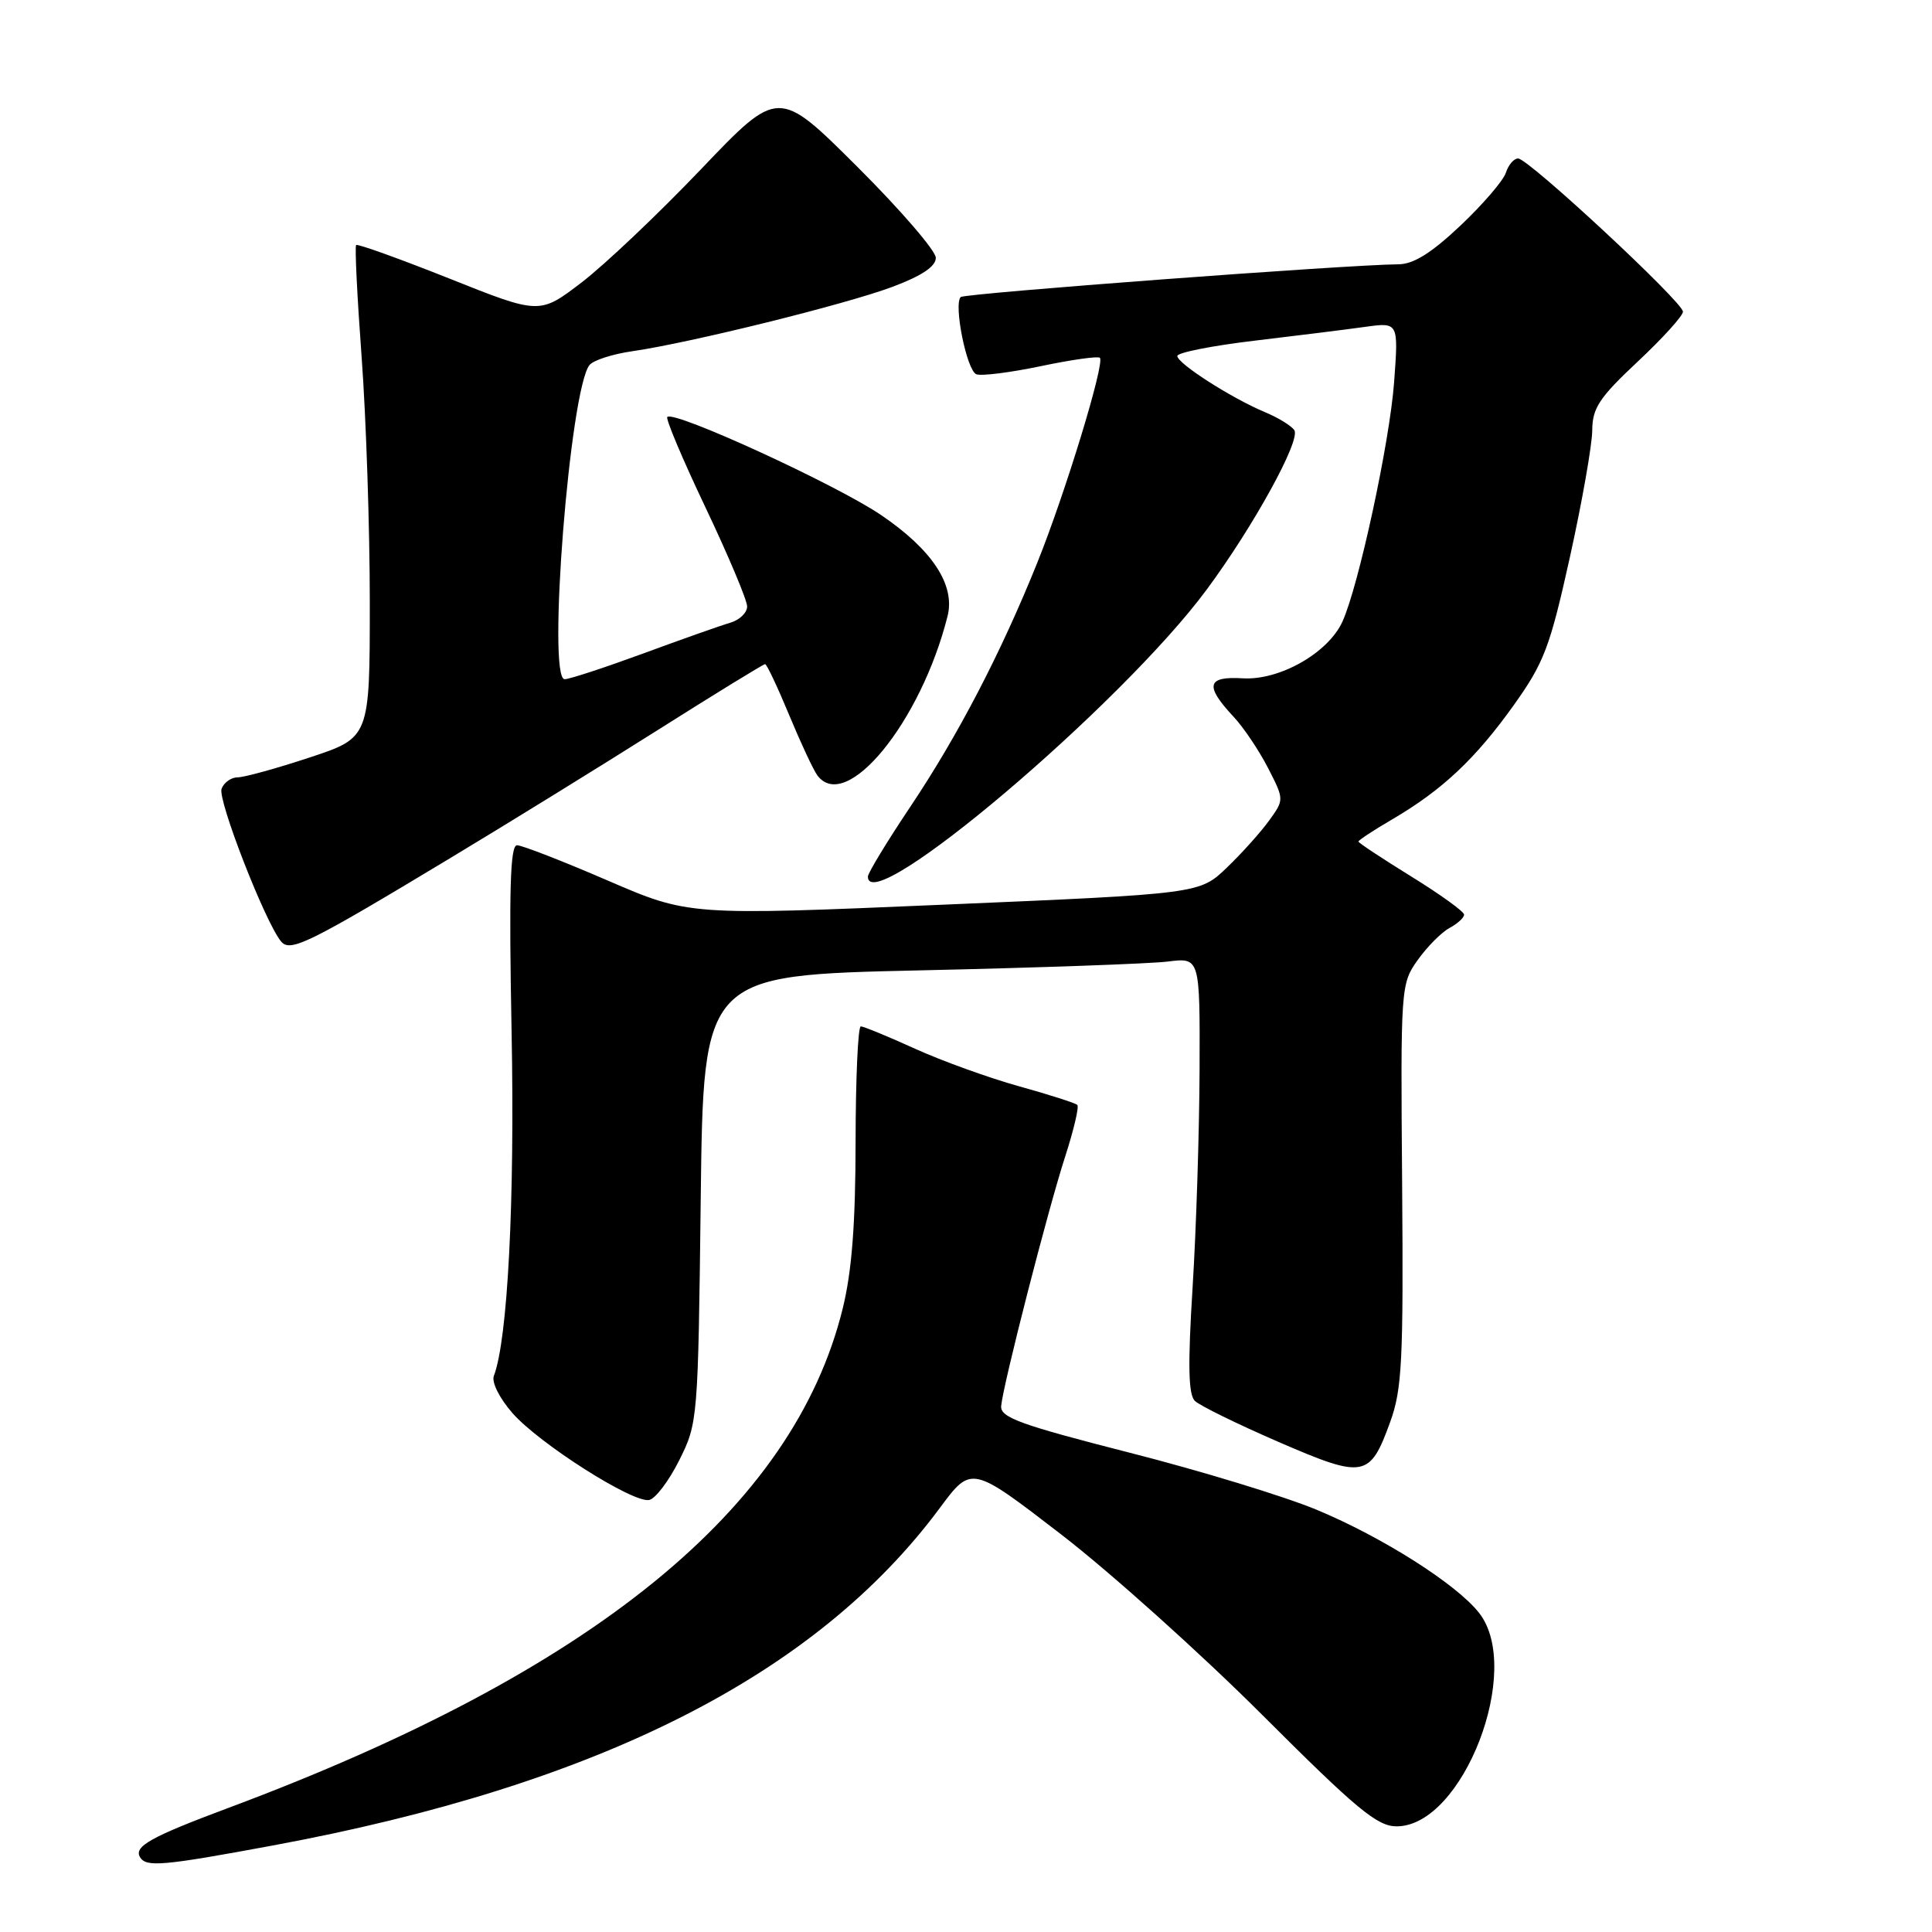 <?xml version="1.0" encoding="UTF-8" standalone="no"?>
<!DOCTYPE svg PUBLIC "-//W3C//DTD SVG 1.1//EN" "http://www.w3.org/Graphics/SVG/1.1/DTD/svg11.dtd" >
<svg xmlns="http://www.w3.org/2000/svg" xmlns:xlink="http://www.w3.org/1999/xlink" version="1.1" viewBox="0 0 256 256">
 <g >
 <path fill="currentColor"
d=" M 36.18 244.53 C 79.28 236.54 108.10 221.96 124.52 199.83 C 128.72 194.16 128.72 194.16 140.61 203.32 C 147.15 208.36 159.14 219.13 167.26 227.24 C 179.79 239.76 182.49 242.00 185.06 242.00 C 193.85 242.00 201.88 221.20 195.98 213.71 C 193.00 209.91 183.17 203.67 174.46 200.05 C 170.24 198.29 159.07 194.88 149.64 192.48 C 135.16 188.78 132.52 187.82 132.66 186.30 C 132.91 183.48 138.88 160.19 141.16 153.19 C 142.28 149.71 143.00 146.67 142.75 146.41 C 142.49 146.16 139.04 145.05 135.07 143.95 C 131.10 142.85 124.89 140.61 121.29 138.98 C 117.68 137.34 114.42 136.00 114.06 136.00 C 113.69 136.00 113.38 142.86 113.37 151.25 C 113.36 162.19 112.88 168.45 111.66 173.40 C 105.13 199.90 78.54 221.52 30.36 239.52 C 19.94 243.41 17.68 244.67 18.57 246.11 C 19.39 247.43 21.59 247.24 36.18 244.53 Z  M 90.00 193.50 C 92.47 188.56 92.50 188.14 92.85 158.86 C 93.20 129.22 93.20 129.22 121.85 128.58 C 137.61 128.23 152.41 127.70 154.75 127.41 C 159.00 126.88 159.00 126.88 158.95 141.69 C 158.92 149.83 158.51 162.80 158.03 170.50 C 157.38 180.89 157.46 184.79 158.33 185.63 C 158.97 186.25 163.94 188.69 169.38 191.05 C 180.76 195.98 181.51 195.85 184.21 188.41 C 185.78 184.10 185.97 180.27 185.79 156.95 C 185.58 130.75 185.61 130.35 187.86 127.20 C 189.11 125.44 191.01 123.53 192.07 122.96 C 193.13 122.39 194.00 121.60 194.00 121.19 C 194.00 120.79 190.85 118.52 187.00 116.14 C 183.15 113.76 180.00 111.68 180.00 111.51 C 180.00 111.33 182.04 109.99 184.54 108.53 C 191.11 104.68 195.53 100.52 200.60 93.41 C 204.60 87.80 205.38 85.75 208.02 73.82 C 209.64 66.50 210.97 58.93 210.98 57.02 C 211.00 54.07 211.91 52.69 217.00 47.92 C 220.30 44.83 223.00 41.85 223.00 41.30 C 223.00 40.03 202.52 21.00 201.16 21.00 C 200.59 21.00 199.87 21.85 199.54 22.88 C 199.21 23.92 196.50 27.07 193.53 29.88 C 189.69 33.51 187.30 35.01 185.31 35.02 C 178.57 35.07 127.79 38.87 127.30 39.36 C 126.33 40.33 128.10 49.10 129.37 49.59 C 130.04 49.85 133.90 49.36 137.95 48.51 C 141.99 47.66 145.50 47.17 145.74 47.41 C 146.43 48.09 141.13 65.43 137.43 74.60 C 132.61 86.57 126.91 97.52 120.58 106.96 C 117.51 111.55 115.00 115.69 115.00 116.15 C 115.00 121.87 148.58 93.42 159.89 78.13 C 166.11 69.72 172.35 58.37 171.51 57.01 C 171.15 56.44 169.40 55.36 167.61 54.61 C 163.18 52.76 156.00 48.16 156.00 47.17 C 156.00 46.72 160.61 45.81 166.25 45.14 C 171.89 44.47 178.48 43.65 180.90 43.31 C 185.31 42.70 185.31 42.70 184.73 50.60 C 184.15 58.56 180.03 77.64 177.88 82.37 C 175.99 86.52 169.54 90.18 164.67 89.88 C 159.90 89.59 159.60 90.85 163.48 95.00 C 164.77 96.38 166.80 99.40 168.00 101.72 C 170.17 105.95 170.17 105.95 168.17 108.72 C 167.07 110.25 164.55 113.06 162.57 114.96 C 158.96 118.43 158.96 118.43 125.12 119.87 C 91.27 121.32 91.27 121.32 80.49 116.66 C 74.56 114.10 69.17 112.00 68.51 112.00 C 67.60 112.00 67.43 117.92 67.79 136.81 C 68.22 159.20 67.27 177.52 65.44 182.31 C 65.11 183.14 66.19 185.29 67.92 187.26 C 71.46 191.29 83.80 199.14 86.00 198.76 C 86.83 198.62 88.62 196.25 90.00 193.50 Z  M 59.68 113.69 C 67.34 109.08 79.76 101.41 87.29 96.65 C 94.82 91.89 101.16 88.00 101.38 88.00 C 101.60 88.00 103.03 91.04 104.57 94.75 C 106.11 98.46 107.79 102.06 108.31 102.75 C 112.11 107.82 122.03 95.68 125.56 81.63 C 126.59 77.50 123.52 72.84 116.74 68.24 C 110.76 64.19 89.32 54.35 88.42 55.25 C 88.18 55.49 90.46 60.89 93.49 67.26 C 96.52 73.64 99.00 79.53 99.00 80.36 C 99.00 81.19 97.99 82.16 96.75 82.52 C 95.51 82.88 90.33 84.71 85.23 86.59 C 80.13 88.46 75.45 90.00 74.82 90.00 C 72.47 90.00 75.52 51.52 78.12 48.36 C 78.64 47.73 81.19 46.91 83.78 46.54 C 91.46 45.43 112.05 40.33 118.25 38.01 C 122.14 36.55 124.00 35.31 124.00 34.16 C 124.00 33.23 119.31 27.79 113.57 22.07 C 103.14 11.68 103.14 11.68 92.88 22.43 C 87.24 28.34 80.12 35.09 77.06 37.43 C 71.50 41.68 71.50 41.68 59.52 36.90 C 52.93 34.28 47.38 32.28 47.19 32.47 C 47.00 32.67 47.33 39.36 47.92 47.35 C 48.51 55.34 49.00 69.94 49.00 79.80 C 49.00 97.74 49.00 97.74 41.03 100.37 C 36.65 101.82 32.36 103.00 31.50 103.00 C 30.64 103.00 29.68 103.68 29.36 104.51 C 28.81 105.94 35.08 122.07 37.22 124.72 C 38.43 126.24 40.76 125.09 59.68 113.69 Z "/>
</g>
</svg>